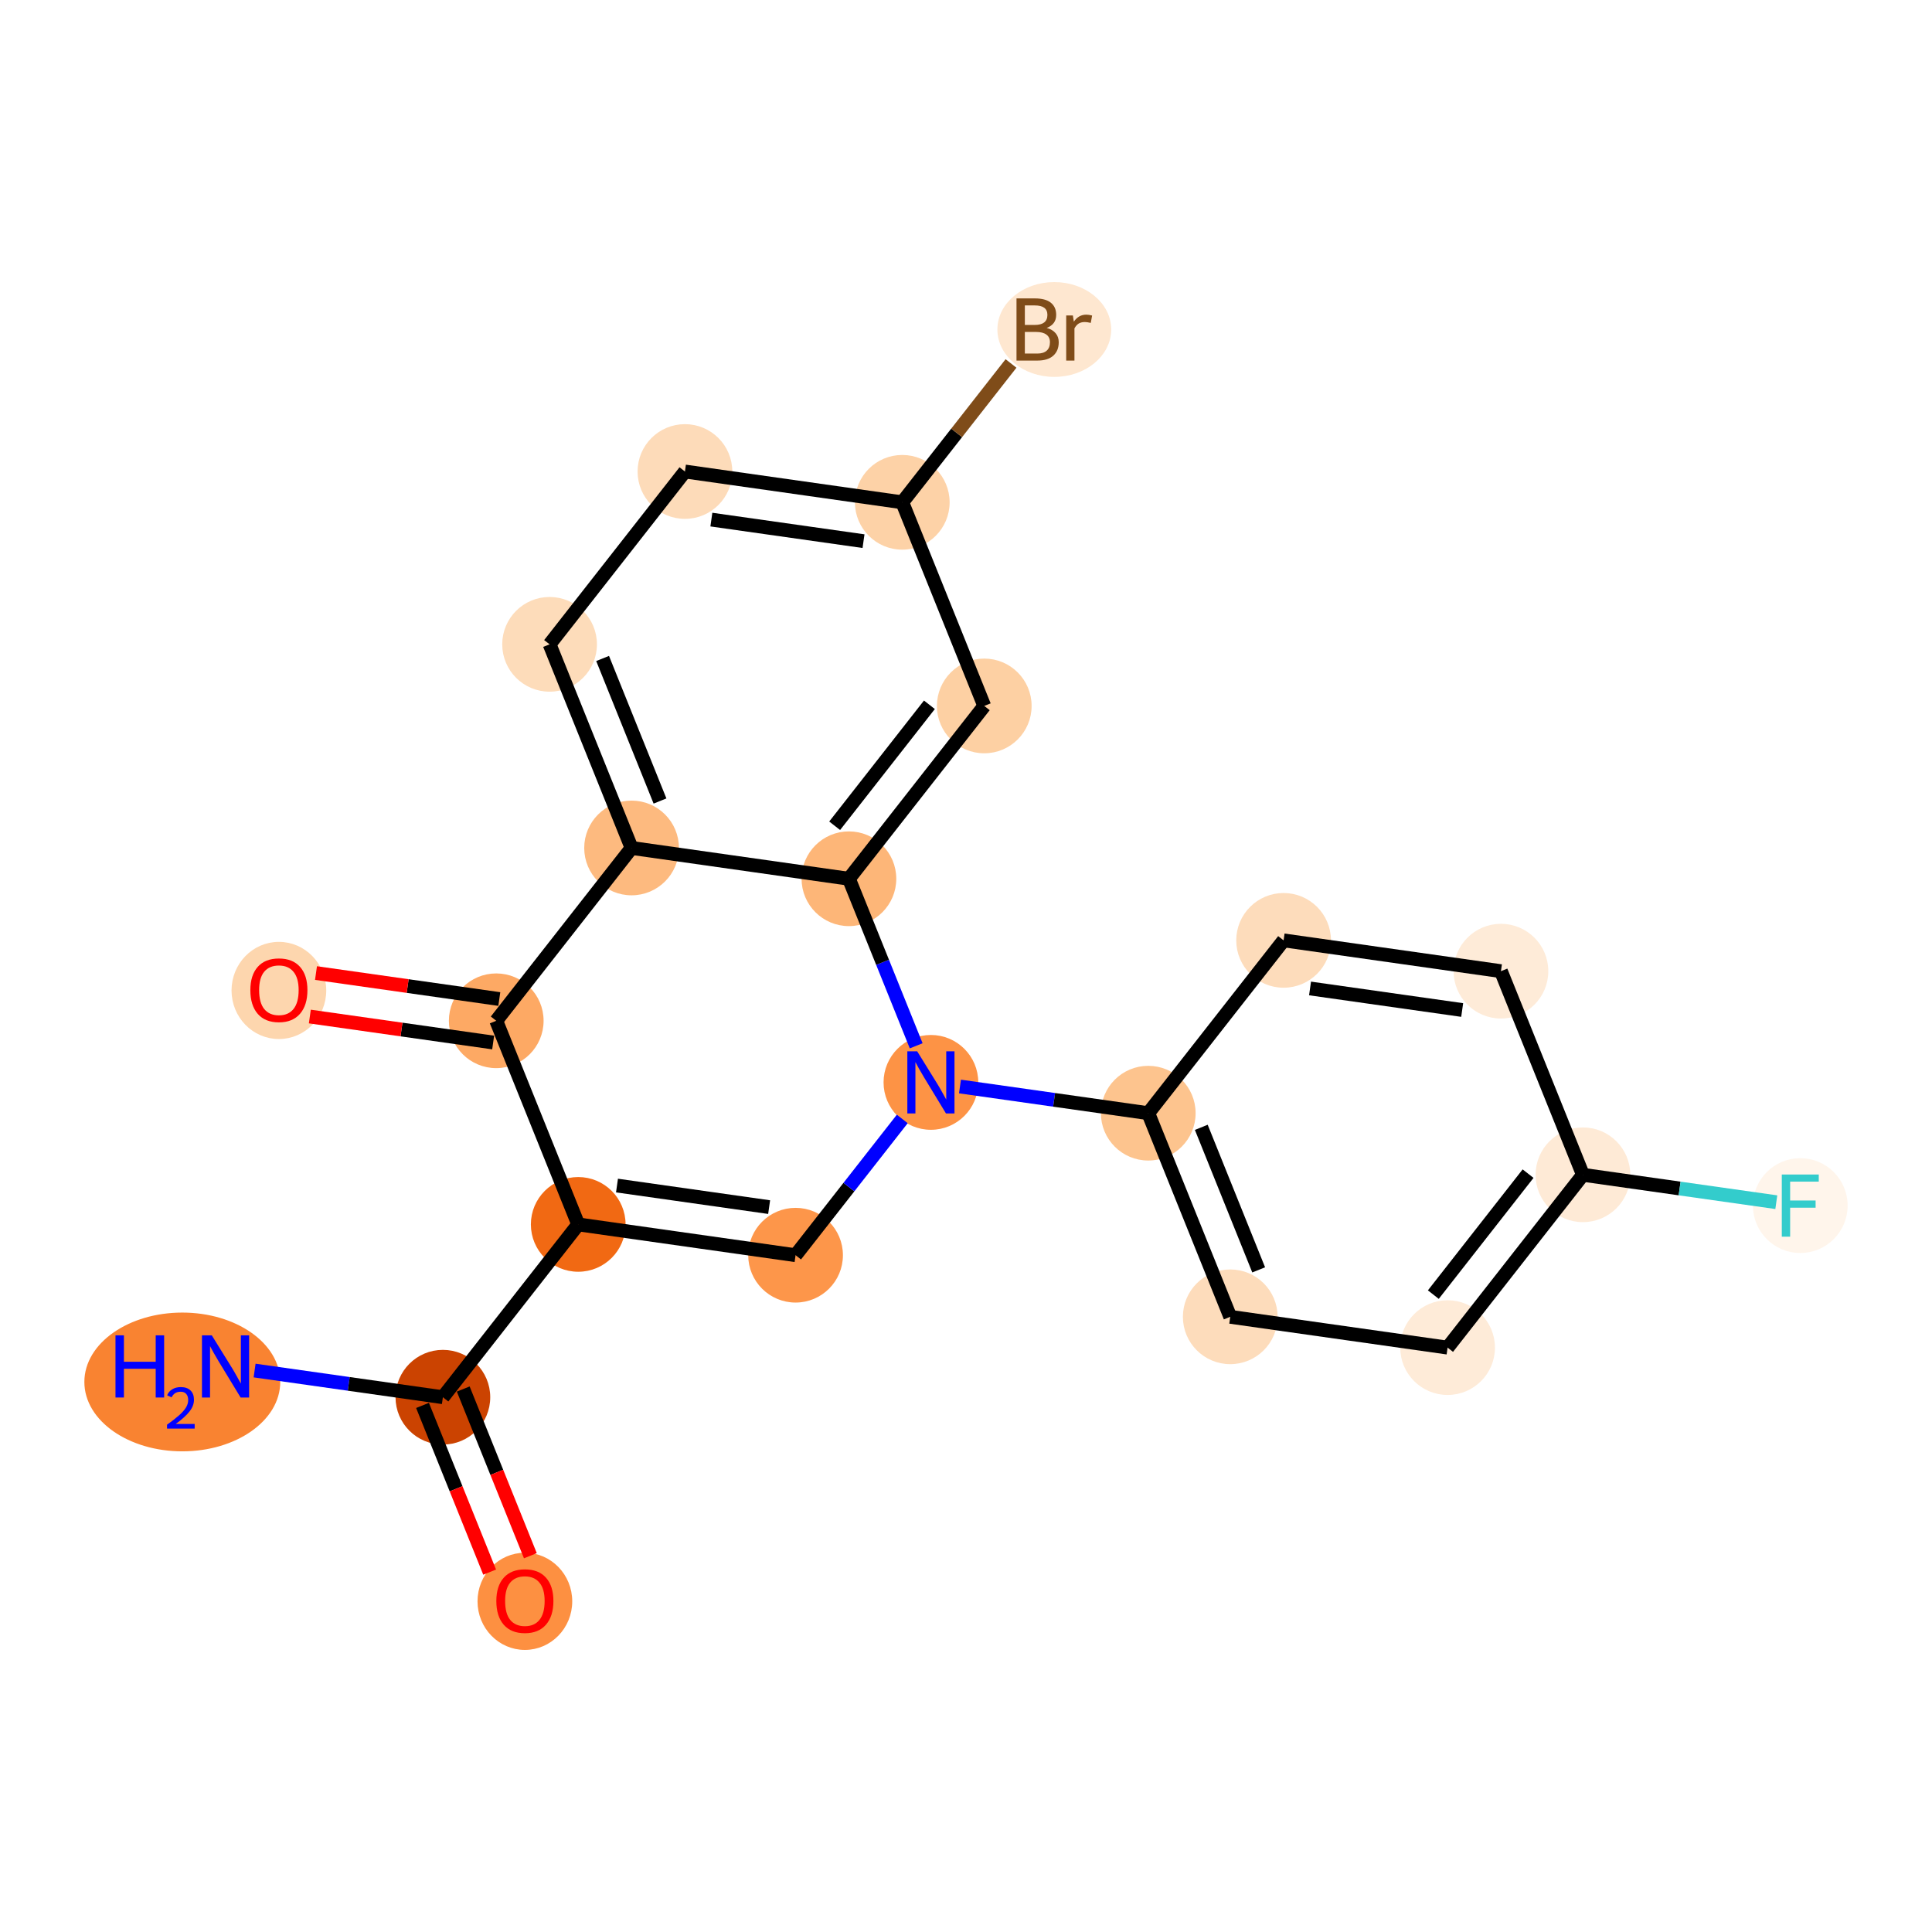 <?xml version='1.0' encoding='iso-8859-1'?>
<svg version='1.1' baseProfile='full'
              xmlns='http://www.w3.org/2000/svg'
                      xmlns:rdkit='http://www.rdkit.org/xml'
                      xmlns:xlink='http://www.w3.org/1999/xlink'
                  xml:space='preserve'
width='280px' height='280px' viewBox='0 0 280 280'>
<!-- END OF HEADER -->
<rect style='opacity:1.0;fill:#FFFFFF;stroke:none' width='280' height='280' x='0' y='0'> </rect>
<ellipse cx='26.421' cy='200.284' rx='13.694' ry='9.556'  style='fill:#F98331;fill-rule:evenodd;stroke:#F98331;stroke-width:1.0px;stroke-linecap:butt;stroke-linejoin:miter;stroke-opacity:1' />
<ellipse cx='64.186' cy='202.496' rx='6.363' ry='6.363'  style='fill:#CB4301;fill-rule:evenodd;stroke:#CB4301;stroke-width:1.0px;stroke-linecap:butt;stroke-linejoin:miter;stroke-opacity:1' />
<ellipse cx='76.069' cy='232.077' rx='6.363' ry='6.542'  style='fill:#FD9041;fill-rule:evenodd;stroke:#FD9041;stroke-width:1.0px;stroke-linecap:butt;stroke-linejoin:miter;stroke-opacity:1' />
<ellipse cx='83.801' cy='177.449' rx='6.363' ry='6.363'  style='fill:#F16913;fill-rule:evenodd;stroke:#F16913;stroke-width:1.0px;stroke-linecap:butt;stroke-linejoin:miter;stroke-opacity:1' />
<ellipse cx='115.3' cy='181.914' rx='6.363' ry='6.363'  style='fill:#FD964A;fill-rule:evenodd;stroke:#FD964A;stroke-width:1.0px;stroke-linecap:butt;stroke-linejoin:miter;stroke-opacity:1' />
<ellipse cx='134.915' cy='156.867' rx='6.363' ry='6.371'  style='fill:#FD9345;fill-rule:evenodd;stroke:#FD9345;stroke-width:1.0px;stroke-linecap:butt;stroke-linejoin:miter;stroke-opacity:1' />
<ellipse cx='166.414' cy='161.331' rx='6.363' ry='6.363'  style='fill:#FDC48E;fill-rule:evenodd;stroke:#FDC48E;stroke-width:1.0px;stroke-linecap:butt;stroke-linejoin:miter;stroke-opacity:1' />
<ellipse cx='178.297' cy='190.842' rx='6.363' ry='6.363'  style='fill:#FDDCBB;fill-rule:evenodd;stroke:#FDDCBB;stroke-width:1.0px;stroke-linecap:butt;stroke-linejoin:miter;stroke-opacity:1' />
<ellipse cx='209.796' cy='195.306' rx='6.363' ry='6.363'  style='fill:#FEEBD8;fill-rule:evenodd;stroke:#FEEBD8;stroke-width:1.0px;stroke-linecap:butt;stroke-linejoin:miter;stroke-opacity:1' />
<ellipse cx='229.411' cy='170.259' rx='6.363' ry='6.363'  style='fill:#FEEAD6;fill-rule:evenodd;stroke:#FEEAD6;stroke-width:1.0px;stroke-linecap:butt;stroke-linejoin:miter;stroke-opacity:1' />
<ellipse cx='260.91' cy='174.724' rx='6.363' ry='6.371'  style='fill:#FFF5EB;fill-rule:evenodd;stroke:#FFF5EB;stroke-width:1.0px;stroke-linecap:butt;stroke-linejoin:miter;stroke-opacity:1' />
<ellipse cx='217.528' cy='140.749' rx='6.363' ry='6.363'  style='fill:#FEEBD8;fill-rule:evenodd;stroke:#FEEBD8;stroke-width:1.0px;stroke-linecap:butt;stroke-linejoin:miter;stroke-opacity:1' />
<ellipse cx='186.029' cy='136.285' rx='6.363' ry='6.363'  style='fill:#FDDCBB;fill-rule:evenodd;stroke:#FDDCBB;stroke-width:1.0px;stroke-linecap:butt;stroke-linejoin:miter;stroke-opacity:1' />
<ellipse cx='123.032' cy='127.356' rx='6.363' ry='6.363'  style='fill:#FDB678;fill-rule:evenodd;stroke:#FDB678;stroke-width:1.0px;stroke-linecap:butt;stroke-linejoin:miter;stroke-opacity:1' />
<ellipse cx='142.647' cy='102.31' rx='6.363' ry='6.363'  style='fill:#FDD0A3;fill-rule:evenodd;stroke:#FDD0A3;stroke-width:1.0px;stroke-linecap:butt;stroke-linejoin:miter;stroke-opacity:1' />
<ellipse cx='130.764' cy='72.799' rx='6.363' ry='6.363'  style='fill:#FDD2A7;fill-rule:evenodd;stroke:#FDD2A7;stroke-width:1.0px;stroke-linecap:butt;stroke-linejoin:miter;stroke-opacity:1' />
<ellipse cx='152.797' cy='47.752' rx='7.747' ry='6.371'  style='fill:#FEE7D0;fill-rule:evenodd;stroke:#FEE7D0;stroke-width:1.0px;stroke-linecap:butt;stroke-linejoin:miter;stroke-opacity:1' />
<ellipse cx='99.266' cy='68.335' rx='6.363' ry='6.363'  style='fill:#FDDBB9;fill-rule:evenodd;stroke:#FDDBB9;stroke-width:1.0px;stroke-linecap:butt;stroke-linejoin:miter;stroke-opacity:1' />
<ellipse cx='79.65' cy='93.381' rx='6.363' ry='6.363'  style='fill:#FDDCBA;fill-rule:evenodd;stroke:#FDDCBA;stroke-width:1.0px;stroke-linecap:butt;stroke-linejoin:miter;stroke-opacity:1' />
<ellipse cx='91.533' cy='122.892' rx='6.363' ry='6.363'  style='fill:#FDBA7F;fill-rule:evenodd;stroke:#FDBA7F;stroke-width:1.0px;stroke-linecap:butt;stroke-linejoin:miter;stroke-opacity:1' />
<ellipse cx='71.918' cy='147.939' rx='6.363' ry='6.363'  style='fill:#FDA964;fill-rule:evenodd;stroke:#FDA964;stroke-width:1.0px;stroke-linecap:butt;stroke-linejoin:miter;stroke-opacity:1' />
<ellipse cx='40.419' cy='143.544' rx='6.363' ry='6.542'  style='fill:#FDD6AE;fill-rule:evenodd;stroke:#FDD6AE;stroke-width:1.0px;stroke-linecap:butt;stroke-linejoin:miter;stroke-opacity:1' />
<path class='bond-0 atom-0 atom-1' d='M 36.899,198.629 L 50.542,200.562' style='fill:none;fill-rule:evenodd;stroke:#0000FF;stroke-width:2.0px;stroke-linecap:butt;stroke-linejoin:miter;stroke-opacity:1' />
<path class='bond-0 atom-0 atom-1' d='M 50.542,200.562 L 64.186,202.496' style='fill:none;fill-rule:evenodd;stroke:#000000;stroke-width:2.0px;stroke-linecap:butt;stroke-linejoin:miter;stroke-opacity:1' />
<path class='bond-1 atom-1 atom-2' d='M 61.235,203.684 L 66.099,215.764' style='fill:none;fill-rule:evenodd;stroke:#000000;stroke-width:2.0px;stroke-linecap:butt;stroke-linejoin:miter;stroke-opacity:1' />
<path class='bond-1 atom-1 atom-2' d='M 66.099,215.764 L 70.963,227.844' style='fill:none;fill-rule:evenodd;stroke:#FF0000;stroke-width:2.0px;stroke-linecap:butt;stroke-linejoin:miter;stroke-opacity:1' />
<path class='bond-1 atom-1 atom-2' d='M 67.137,201.308 L 72.001,213.388' style='fill:none;fill-rule:evenodd;stroke:#000000;stroke-width:2.0px;stroke-linecap:butt;stroke-linejoin:miter;stroke-opacity:1' />
<path class='bond-1 atom-1 atom-2' d='M 72.001,213.388 L 76.865,225.467' style='fill:none;fill-rule:evenodd;stroke:#FF0000;stroke-width:2.0px;stroke-linecap:butt;stroke-linejoin:miter;stroke-opacity:1' />
<path class='bond-2 atom-1 atom-3' d='M 64.186,202.496 L 83.801,177.449' style='fill:none;fill-rule:evenodd;stroke:#000000;stroke-width:2.0px;stroke-linecap:butt;stroke-linejoin:miter;stroke-opacity:1' />
<path class='bond-3 atom-3 atom-4' d='M 83.801,177.449 L 115.3,181.914' style='fill:none;fill-rule:evenodd;stroke:#000000;stroke-width:2.0px;stroke-linecap:butt;stroke-linejoin:miter;stroke-opacity:1' />
<path class='bond-3 atom-3 atom-4' d='M 89.419,171.819 L 111.468,174.944' style='fill:none;fill-rule:evenodd;stroke:#000000;stroke-width:2.0px;stroke-linecap:butt;stroke-linejoin:miter;stroke-opacity:1' />
<path class='bond-21 atom-20 atom-3' d='M 71.918,147.939 L 83.801,177.449' style='fill:none;fill-rule:evenodd;stroke:#000000;stroke-width:2.0px;stroke-linecap:butt;stroke-linejoin:miter;stroke-opacity:1' />
<path class='bond-4 atom-4 atom-5' d='M 115.3,181.914 L 123.032,172.04' style='fill:none;fill-rule:evenodd;stroke:#000000;stroke-width:2.0px;stroke-linecap:butt;stroke-linejoin:miter;stroke-opacity:1' />
<path class='bond-4 atom-4 atom-5' d='M 123.032,172.04 L 130.764,162.167' style='fill:none;fill-rule:evenodd;stroke:#0000FF;stroke-width:2.0px;stroke-linecap:butt;stroke-linejoin:miter;stroke-opacity:1' />
<path class='bond-5 atom-5 atom-6' d='M 139.127,157.464 L 152.771,159.398' style='fill:none;fill-rule:evenodd;stroke:#0000FF;stroke-width:2.0px;stroke-linecap:butt;stroke-linejoin:miter;stroke-opacity:1' />
<path class='bond-5 atom-5 atom-6' d='M 152.771,159.398 L 166.414,161.331' style='fill:none;fill-rule:evenodd;stroke:#000000;stroke-width:2.0px;stroke-linecap:butt;stroke-linejoin:miter;stroke-opacity:1' />
<path class='bond-12 atom-5 atom-13' d='M 132.781,151.567 L 127.907,139.462' style='fill:none;fill-rule:evenodd;stroke:#0000FF;stroke-width:2.0px;stroke-linecap:butt;stroke-linejoin:miter;stroke-opacity:1' />
<path class='bond-12 atom-5 atom-13' d='M 127.907,139.462 L 123.032,127.356' style='fill:none;fill-rule:evenodd;stroke:#000000;stroke-width:2.0px;stroke-linecap:butt;stroke-linejoin:miter;stroke-opacity:1' />
<path class='bond-6 atom-6 atom-7' d='M 166.414,161.331 L 178.297,190.842' style='fill:none;fill-rule:evenodd;stroke:#000000;stroke-width:2.0px;stroke-linecap:butt;stroke-linejoin:miter;stroke-opacity:1' />
<path class='bond-6 atom-6 atom-7' d='M 174.099,163.381 L 182.417,184.039' style='fill:none;fill-rule:evenodd;stroke:#000000;stroke-width:2.0px;stroke-linecap:butt;stroke-linejoin:miter;stroke-opacity:1' />
<path class='bond-22 atom-12 atom-6' d='M 186.029,136.285 L 166.414,161.331' style='fill:none;fill-rule:evenodd;stroke:#000000;stroke-width:2.0px;stroke-linecap:butt;stroke-linejoin:miter;stroke-opacity:1' />
<path class='bond-7 atom-7 atom-8' d='M 178.297,190.842 L 209.796,195.306' style='fill:none;fill-rule:evenodd;stroke:#000000;stroke-width:2.0px;stroke-linecap:butt;stroke-linejoin:miter;stroke-opacity:1' />
<path class='bond-8 atom-8 atom-9' d='M 209.796,195.306 L 229.411,170.259' style='fill:none;fill-rule:evenodd;stroke:#000000;stroke-width:2.0px;stroke-linecap:butt;stroke-linejoin:miter;stroke-opacity:1' />
<path class='bond-8 atom-8 atom-9' d='M 207.729,187.626 L 221.46,170.093' style='fill:none;fill-rule:evenodd;stroke:#000000;stroke-width:2.0px;stroke-linecap:butt;stroke-linejoin:miter;stroke-opacity:1' />
<path class='bond-9 atom-9 atom-10' d='M 229.411,170.259 L 243.424,172.245' style='fill:none;fill-rule:evenodd;stroke:#000000;stroke-width:2.0px;stroke-linecap:butt;stroke-linejoin:miter;stroke-opacity:1' />
<path class='bond-9 atom-9 atom-10' d='M 243.424,172.245 L 257.436,174.231' style='fill:none;fill-rule:evenodd;stroke:#33CCCC;stroke-width:2.0px;stroke-linecap:butt;stroke-linejoin:miter;stroke-opacity:1' />
<path class='bond-10 atom-9 atom-11' d='M 229.411,170.259 L 217.528,140.749' style='fill:none;fill-rule:evenodd;stroke:#000000;stroke-width:2.0px;stroke-linecap:butt;stroke-linejoin:miter;stroke-opacity:1' />
<path class='bond-11 atom-11 atom-12' d='M 217.528,140.749 L 186.029,136.285' style='fill:none;fill-rule:evenodd;stroke:#000000;stroke-width:2.0px;stroke-linecap:butt;stroke-linejoin:miter;stroke-opacity:1' />
<path class='bond-11 atom-11 atom-12' d='M 211.91,146.379 L 189.861,143.254' style='fill:none;fill-rule:evenodd;stroke:#000000;stroke-width:2.0px;stroke-linecap:butt;stroke-linejoin:miter;stroke-opacity:1' />
<path class='bond-13 atom-13 atom-14' d='M 123.032,127.356 L 142.647,102.31' style='fill:none;fill-rule:evenodd;stroke:#000000;stroke-width:2.0px;stroke-linecap:butt;stroke-linejoin:miter;stroke-opacity:1' />
<path class='bond-13 atom-13 atom-14' d='M 120.965,119.676 L 134.696,102.144' style='fill:none;fill-rule:evenodd;stroke:#000000;stroke-width:2.0px;stroke-linecap:butt;stroke-linejoin:miter;stroke-opacity:1' />
<path class='bond-23 atom-19 atom-13' d='M 91.533,122.892 L 123.032,127.356' style='fill:none;fill-rule:evenodd;stroke:#000000;stroke-width:2.0px;stroke-linecap:butt;stroke-linejoin:miter;stroke-opacity:1' />
<path class='bond-14 atom-14 atom-15' d='M 142.647,102.31 L 130.764,72.799' style='fill:none;fill-rule:evenodd;stroke:#000000;stroke-width:2.0px;stroke-linecap:butt;stroke-linejoin:miter;stroke-opacity:1' />
<path class='bond-15 atom-15 atom-16' d='M 130.764,72.799 L 138.644,62.737' style='fill:none;fill-rule:evenodd;stroke:#000000;stroke-width:2.0px;stroke-linecap:butt;stroke-linejoin:miter;stroke-opacity:1' />
<path class='bond-15 atom-15 atom-16' d='M 138.644,62.737 L 146.524,52.676' style='fill:none;fill-rule:evenodd;stroke:#7F4C19;stroke-width:2.0px;stroke-linecap:butt;stroke-linejoin:miter;stroke-opacity:1' />
<path class='bond-16 atom-15 atom-17' d='M 130.764,72.799 L 99.266,68.335' style='fill:none;fill-rule:evenodd;stroke:#000000;stroke-width:2.0px;stroke-linecap:butt;stroke-linejoin:miter;stroke-opacity:1' />
<path class='bond-16 atom-15 atom-17' d='M 125.147,78.429 L 103.097,75.304' style='fill:none;fill-rule:evenodd;stroke:#000000;stroke-width:2.0px;stroke-linecap:butt;stroke-linejoin:miter;stroke-opacity:1' />
<path class='bond-17 atom-17 atom-18' d='M 99.266,68.335 L 79.65,93.381' style='fill:none;fill-rule:evenodd;stroke:#000000;stroke-width:2.0px;stroke-linecap:butt;stroke-linejoin:miter;stroke-opacity:1' />
<path class='bond-18 atom-18 atom-19' d='M 79.65,93.381 L 91.533,122.892' style='fill:none;fill-rule:evenodd;stroke:#000000;stroke-width:2.0px;stroke-linecap:butt;stroke-linejoin:miter;stroke-opacity:1' />
<path class='bond-18 atom-18 atom-19' d='M 87.335,95.431 L 95.653,116.089' style='fill:none;fill-rule:evenodd;stroke:#000000;stroke-width:2.0px;stroke-linecap:butt;stroke-linejoin:miter;stroke-opacity:1' />
<path class='bond-19 atom-19 atom-20' d='M 91.533,122.892 L 71.918,147.939' style='fill:none;fill-rule:evenodd;stroke:#000000;stroke-width:2.0px;stroke-linecap:butt;stroke-linejoin:miter;stroke-opacity:1' />
<path class='bond-20 atom-20 atom-21' d='M 72.364,144.789 L 59.081,142.906' style='fill:none;fill-rule:evenodd;stroke:#000000;stroke-width:2.0px;stroke-linecap:butt;stroke-linejoin:miter;stroke-opacity:1' />
<path class='bond-20 atom-20 atom-21' d='M 59.081,142.906 L 45.797,141.023' style='fill:none;fill-rule:evenodd;stroke:#FF0000;stroke-width:2.0px;stroke-linecap:butt;stroke-linejoin:miter;stroke-opacity:1' />
<path class='bond-20 atom-20 atom-21' d='M 71.472,151.089 L 58.188,149.206' style='fill:none;fill-rule:evenodd;stroke:#000000;stroke-width:2.0px;stroke-linecap:butt;stroke-linejoin:miter;stroke-opacity:1' />
<path class='bond-20 atom-20 atom-21' d='M 58.188,149.206 L 44.904,147.323' style='fill:none;fill-rule:evenodd;stroke:#FF0000;stroke-width:2.0px;stroke-linecap:butt;stroke-linejoin:miter;stroke-opacity:1' />
<path  class='atom-0' d='M 16.738 193.527
L 17.96 193.527
L 17.96 197.357
L 22.566 197.357
L 22.566 193.527
L 23.788 193.527
L 23.788 202.537
L 22.566 202.537
L 22.566 198.375
L 17.96 198.375
L 17.96 202.537
L 16.738 202.537
L 16.738 193.527
' fill='#0000FF'/>
<path  class='atom-0' d='M 24.225 202.221
Q 24.443 201.658, 24.964 201.347
Q 25.485 201.028, 26.207 201.028
Q 27.105 201.028, 27.609 201.515
Q 28.113 202.002, 28.113 202.867
Q 28.113 203.749, 27.458 204.572
Q 26.811 205.395, 25.468 206.37
L 28.214 206.37
L 28.214 207.041
L 24.208 207.041
L 24.208 206.479
Q 25.317 205.689, 25.972 205.101
Q 26.635 204.513, 26.954 203.984
Q 27.273 203.455, 27.273 202.909
Q 27.273 202.338, 26.988 202.019
Q 26.702 201.7, 26.207 201.7
Q 25.728 201.7, 25.409 201.893
Q 25.09 202.086, 24.863 202.514
L 24.225 202.221
' fill='#0000FF'/>
<path  class='atom-0' d='M 30.695 193.527
L 33.648 198.299
Q 33.941 198.77, 34.411 199.623
Q 34.882 200.475, 34.908 200.526
L 34.908 193.527
L 36.104 193.527
L 36.104 202.537
L 34.869 202.537
L 31.701 197.319
Q 31.332 196.708, 30.937 196.008
Q 30.555 195.309, 30.441 195.092
L 30.441 202.537
L 29.27 202.537
L 29.27 193.527
L 30.695 193.527
' fill='#0000FF'/>
<path  class='atom-2' d='M 71.933 232.032
Q 71.933 229.869, 73.002 228.66
Q 74.071 227.451, 76.069 227.451
Q 78.067 227.451, 79.136 228.66
Q 80.205 229.869, 80.205 232.032
Q 80.205 234.221, 79.123 235.468
Q 78.041 236.702, 76.069 236.702
Q 74.084 236.702, 73.002 235.468
Q 71.933 234.234, 71.933 232.032
M 76.069 235.684
Q 77.443 235.684, 78.181 234.768
Q 78.932 233.839, 78.932 232.032
Q 78.932 230.263, 78.181 229.373
Q 77.443 228.469, 76.069 228.469
Q 74.695 228.469, 73.944 229.36
Q 73.206 230.251, 73.206 232.032
Q 73.206 233.852, 73.944 234.768
Q 74.695 235.684, 76.069 235.684
' fill='#FF0000'/>
<path  class='atom-5' d='M 132.924 152.362
L 135.876 157.134
Q 136.169 157.605, 136.64 158.458
Q 137.11 159.31, 137.136 159.361
L 137.136 152.362
L 138.332 152.362
L 138.332 161.372
L 137.098 161.372
L 133.929 156.154
Q 133.56 155.544, 133.166 154.844
Q 132.784 154.144, 132.669 153.927
L 132.669 161.372
L 131.498 161.372
L 131.498 152.362
L 132.924 152.362
' fill='#0000FF'/>
<path  class='atom-10' d='M 258.231 170.219
L 263.589 170.219
L 263.589 171.25
L 259.44 171.25
L 259.44 173.986
L 263.131 173.986
L 263.131 175.029
L 259.44 175.029
L 259.44 179.228
L 258.231 179.228
L 258.231 170.219
' fill='#33CCCC'/>
<path  class='atom-16' d='M 151.697 47.523
Q 152.562 47.765, 152.995 48.3
Q 153.44 48.821, 153.44 49.597
Q 153.44 50.845, 152.638 51.557
Q 151.849 52.257, 150.348 52.257
L 147.319 52.257
L 147.319 43.248
L 149.979 43.248
Q 151.518 43.248, 152.295 43.871
Q 153.071 44.495, 153.071 45.64
Q 153.071 47.002, 151.697 47.523
M 148.528 44.266
L 148.528 47.091
L 149.979 47.091
Q 150.869 47.091, 151.328 46.734
Q 151.798 46.365, 151.798 45.64
Q 151.798 44.266, 149.979 44.266
L 148.528 44.266
M 150.348 51.239
Q 151.226 51.239, 151.697 50.819
Q 152.167 50.399, 152.167 49.597
Q 152.167 48.859, 151.646 48.49
Q 151.137 48.109, 150.157 48.109
L 148.528 48.109
L 148.528 51.239
L 150.348 51.239
' fill='#7F4C19'/>
<path  class='atom-16' d='M 155.489 45.716
L 155.629 46.62
Q 156.316 45.602, 157.436 45.602
Q 157.792 45.602, 158.276 45.729
L 158.085 46.798
Q 157.538 46.671, 157.232 46.671
Q 156.698 46.671, 156.341 46.887
Q 155.998 47.091, 155.718 47.587
L 155.718 52.257
L 154.522 52.257
L 154.522 45.716
L 155.489 45.716
' fill='#7F4C19'/>
<path  class='atom-21' d='M 36.283 143.5
Q 36.283 141.337, 37.352 140.128
Q 38.421 138.919, 40.419 138.919
Q 42.417 138.919, 43.486 140.128
Q 44.555 141.337, 44.555 143.5
Q 44.555 145.689, 43.473 146.936
Q 42.392 148.17, 40.419 148.17
Q 38.434 148.17, 37.352 146.936
Q 36.283 145.701, 36.283 143.5
M 40.419 147.152
Q 41.794 147.152, 42.532 146.236
Q 43.282 145.307, 43.282 143.5
Q 43.282 141.731, 42.532 140.84
Q 41.794 139.937, 40.419 139.937
Q 39.045 139.937, 38.294 140.828
Q 37.556 141.718, 37.556 143.5
Q 37.556 145.32, 38.294 146.236
Q 39.045 147.152, 40.419 147.152
' fill='#FF0000'/>
</svg>
